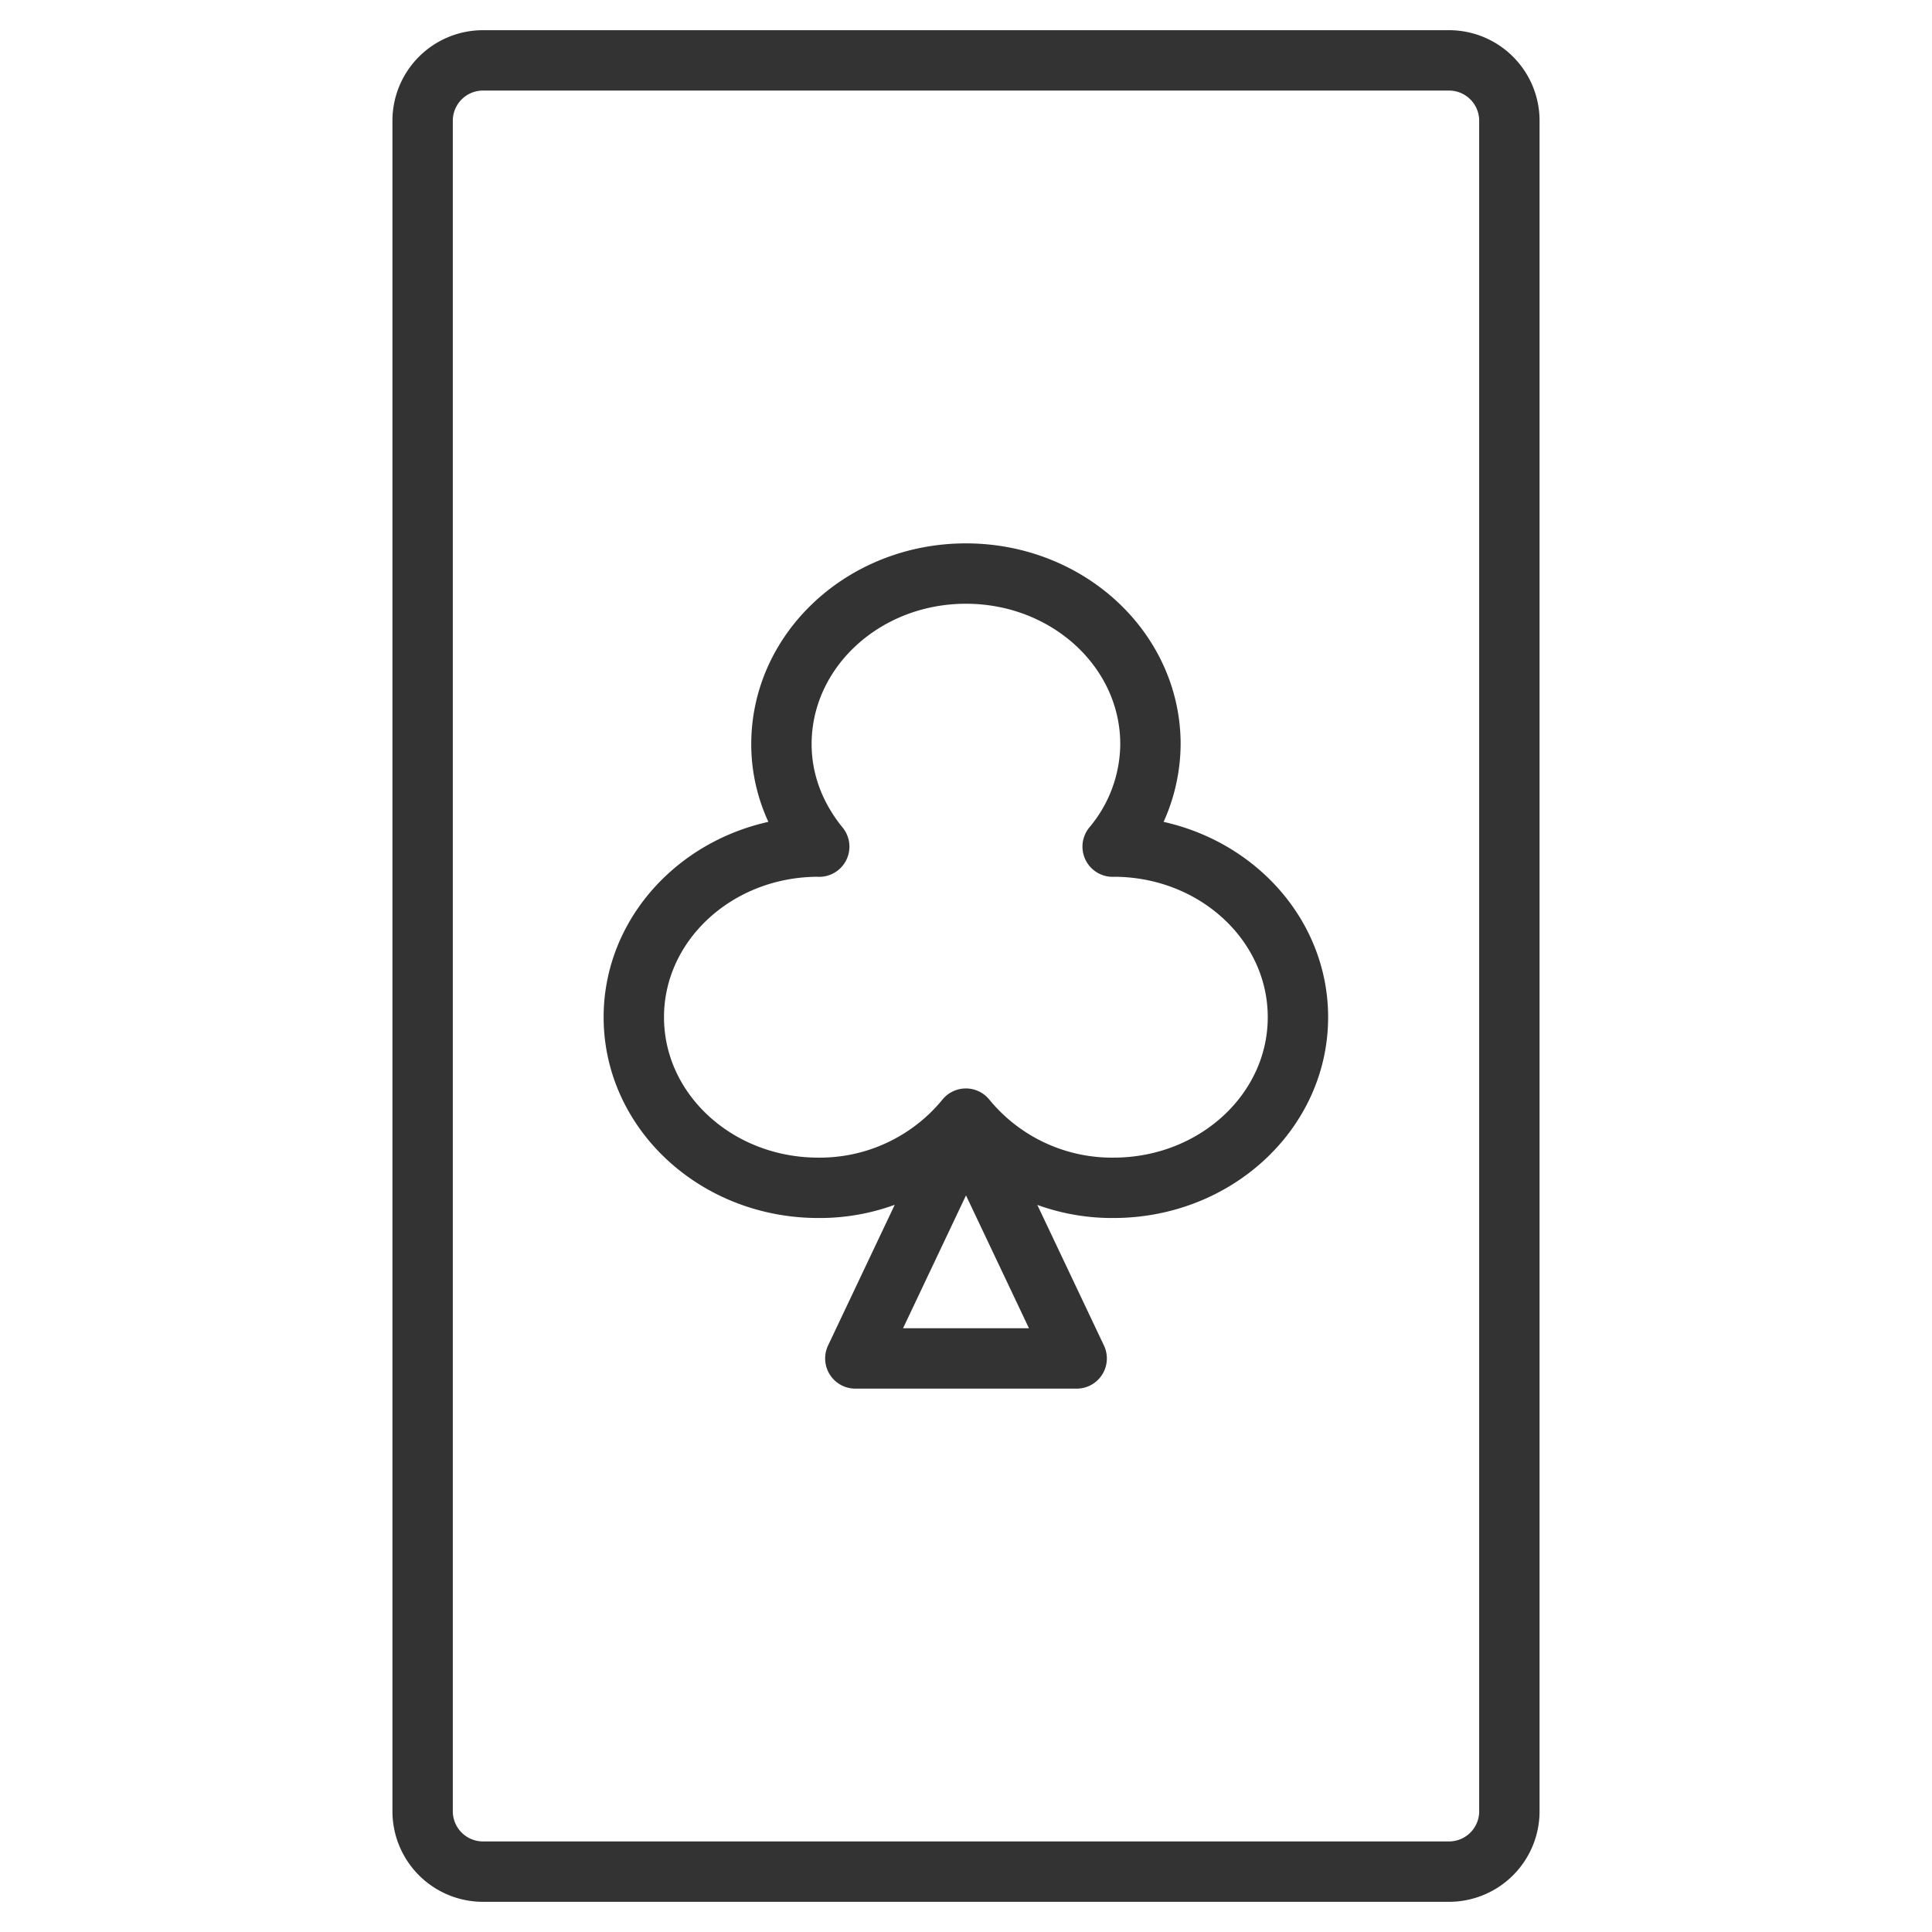 <svg xmlns="http://www.w3.org/2000/svg" viewBox="0 0 32 32"><path d="M24 31H8a1 1 0 0 1-1-1V2a1 1 0 0 1 1-1h16a1 1 0 0 1 1 1v28a1 1 0 0 1-1 1zm-5.556-16.978l-.015.001a2.666 2.666 0 0 0 .626-1.697c0-1.561-1.368-2.826-3.056-2.826s-3.056 1.265-3.056 2.826c0 .64.239 1.223.626 1.697l-.015-.001c-1.688 0-3.056 1.265-3.056 2.826s1.368 2.826 3.056 2.826a3.126 3.126 0 0 0 2.444-1.146 3.126 3.126 0 0 0 2.444 1.146c1.688 0 3.056-1.265 3.056-2.826s-1.366-2.826-3.054-2.826zM14.167 22.5h3.666L16 18.632z" stroke="#333" stroke-linecap="round" stroke-linejoin="round" stroke-miterlimit="10" fill="none"/></svg>